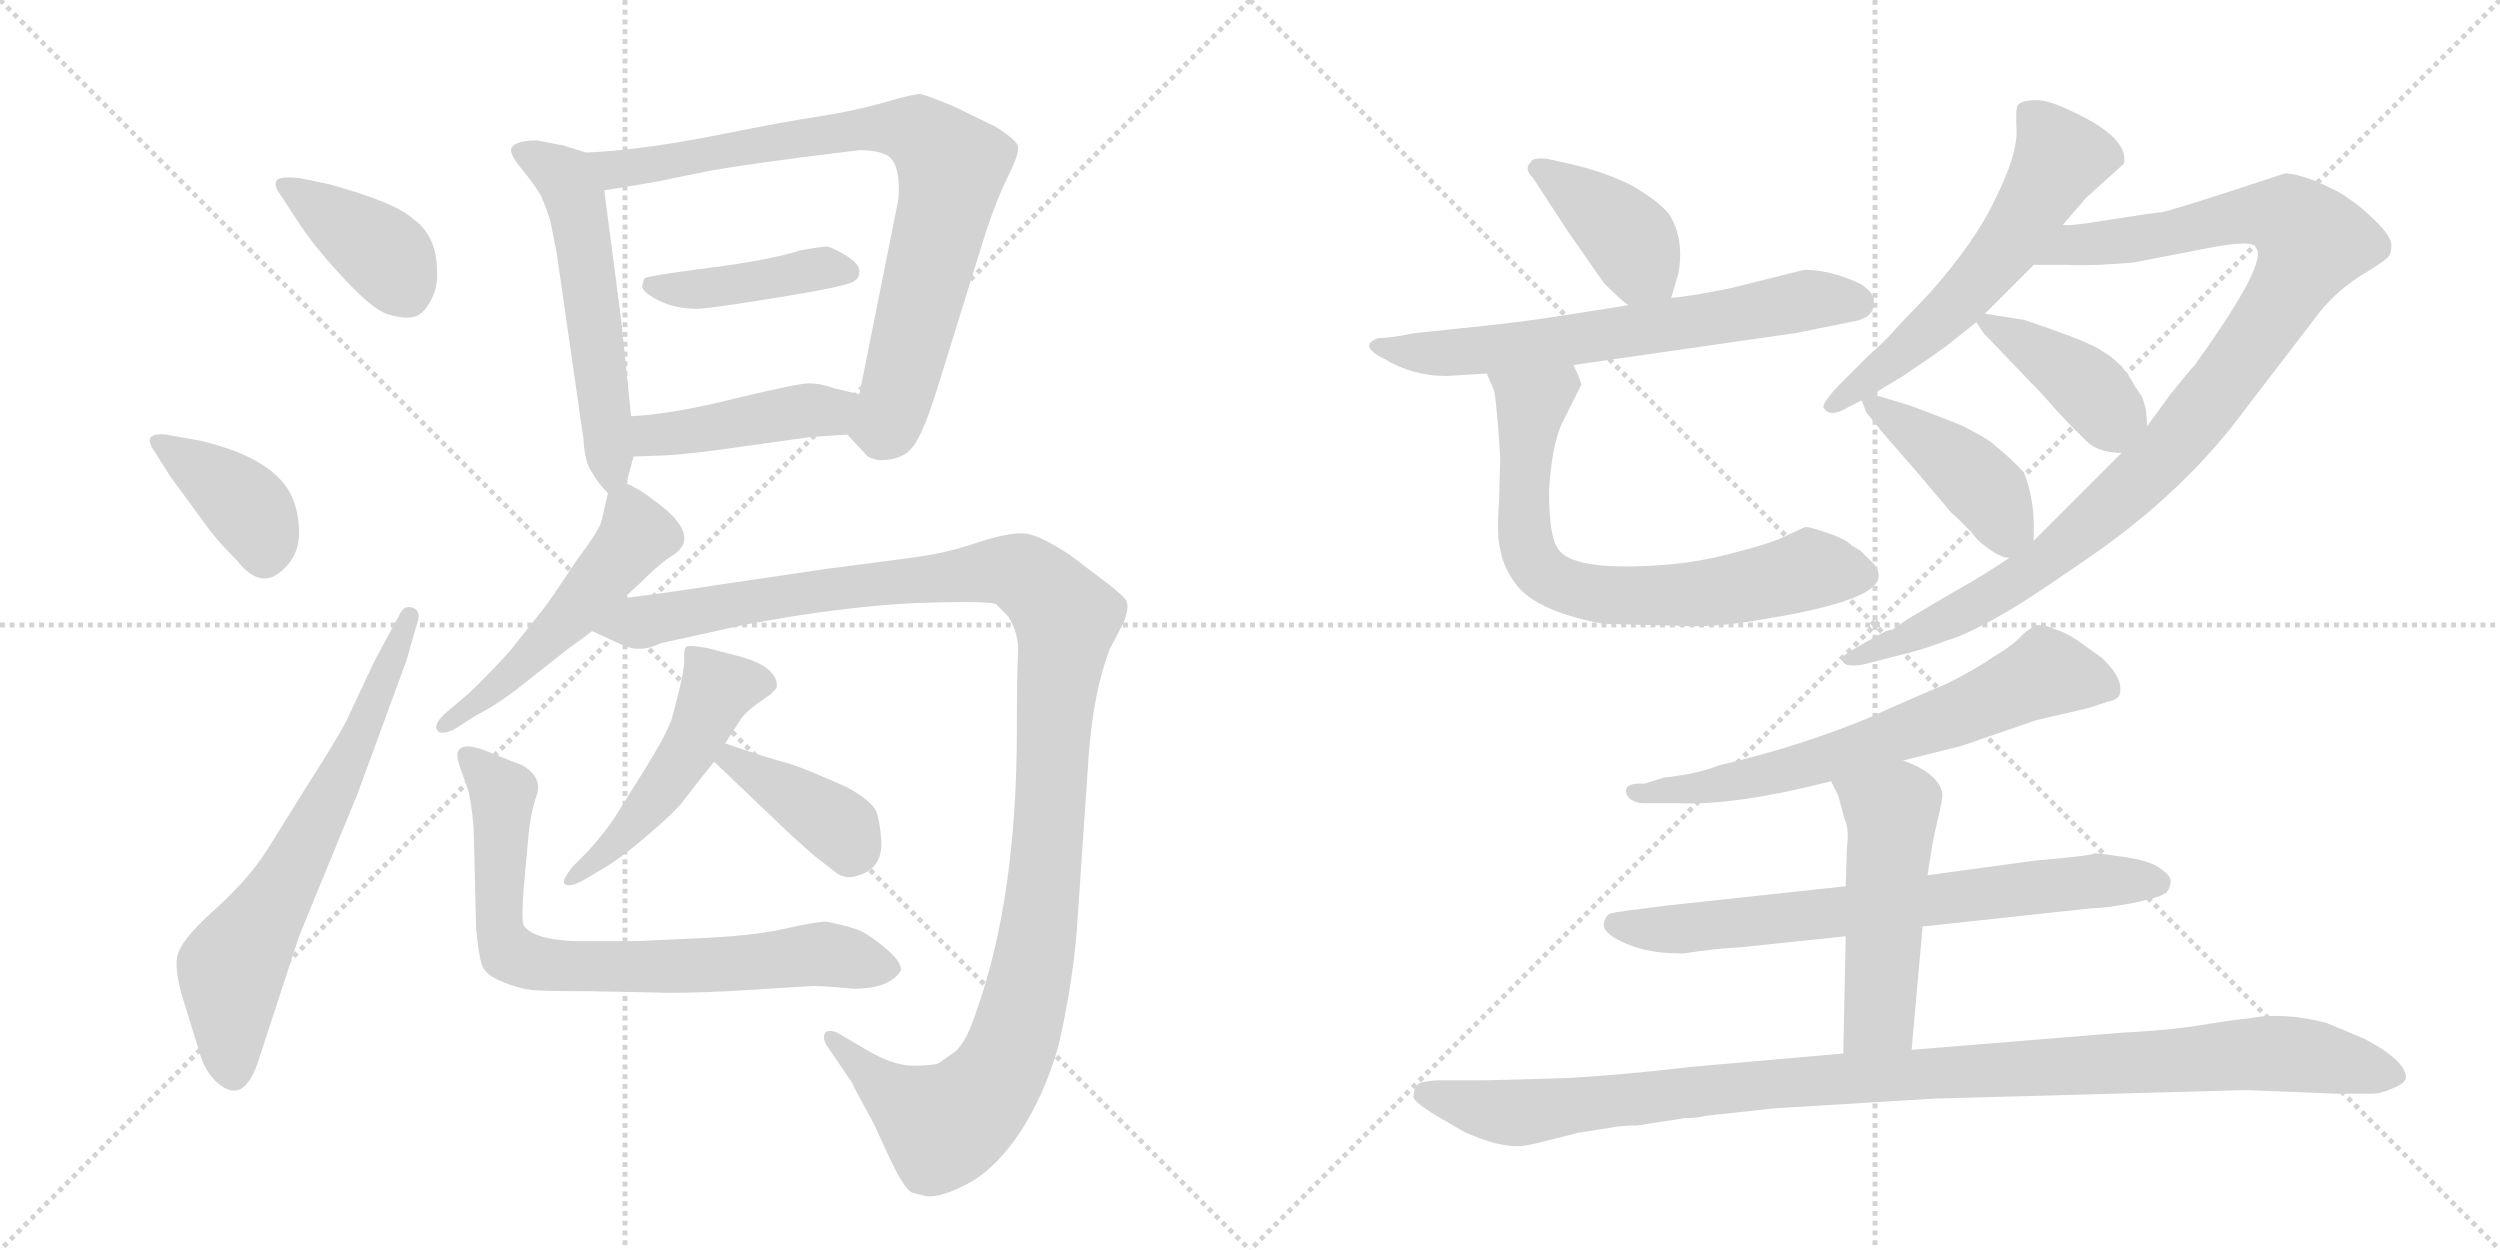 <svg version="1.1" viewBox="0 0 2048 1024" xmlns="http://www.w3.org/2000/svg">
  <g stroke="lightgray" stroke-dasharray="1,1" stroke-width="1" transform="scale(4, 4)">
    <line x1="0" y1="0" x2="256" y2="256"></line>
    <line x1="256" y1="0" x2="0" y2="256"></line>
    <line x1="128" y1="0" x2="128" y2="256"></line>
    <line x1="0" y1="128" x2="256" y2="128"></line>
    <line x1="256" y1="0" x2="512" y2="256"></line>
    <line x1="512" y1="0" x2="256" y2="256"></line>
    <line x1="384" y1="0" x2="384" y2="256"></line>
    <line x1="256" y1="128" x2="512" y2="128"></line>
  </g>
<g transform="scale(1, -1) translate(0, -850)">
   <style type="text/css">
    @keyframes keyframes0 {
      from {
       stroke: black;
       stroke-dashoffset: 391;
       stroke-width: 128;
       }
       56% {
       animation-timing-function: step-end;
       stroke: black;
       stroke-dashoffset: 0;
       stroke-width: 128;
       }
       to {
       stroke: black;
       stroke-width: 1024;
       }
       }
       #make-me-a-hanzi-animation-0 {
         animation: keyframes0 0.568s both;
         animation-delay: 0s;
         animation-timing-function: linear;
       }
    @keyframes keyframes1 {
      from {
       stroke: black;
       stroke-dashoffset: 389;
       stroke-width: 128;
       }
       56% {
       animation-timing-function: step-end;
       stroke: black;
       stroke-dashoffset: 0;
       stroke-width: 128;
       }
       to {
       stroke: black;
       stroke-width: 1024;
       }
       }
       #make-me-a-hanzi-animation-1 {
         animation: keyframes1 0.567s both;
         animation-delay: 0.568s;
         animation-timing-function: linear;
       }
    @keyframes keyframes2 {
      from {
       stroke: black;
       stroke-dashoffset: 662;
       stroke-width: 128;
       }
       68% {
       animation-timing-function: step-end;
       stroke: black;
       stroke-dashoffset: 0;
       stroke-width: 128;
       }
       to {
       stroke: black;
       stroke-width: 1024;
       }
       }
       #make-me-a-hanzi-animation-2 {
         animation: keyframes2 0.789s both;
         animation-delay: 1.135s;
         animation-timing-function: linear;
       }
    @keyframes keyframes3 {
      from {
       stroke: black;
       stroke-dashoffset: 554;
       stroke-width: 128;
       }
       64% {
       animation-timing-function: step-end;
       stroke: black;
       stroke-dashoffset: 0;
       stroke-width: 128;
       }
       to {
       stroke: black;
       stroke-width: 1024;
       }
       }
       #make-me-a-hanzi-animation-3 {
         animation: keyframes3 0.701s both;
         animation-delay: 1.924s;
         animation-timing-function: linear;
       }
    @keyframes keyframes4 {
      from {
       stroke: black;
       stroke-dashoffset: 807;
       stroke-width: 128;
       }
       72% {
       animation-timing-function: step-end;
       stroke: black;
       stroke-dashoffset: 0;
       stroke-width: 128;
       }
       to {
       stroke: black;
       stroke-width: 1024;
       }
       }
       #make-me-a-hanzi-animation-4 {
         animation: keyframes4 0.907s both;
         animation-delay: 2.624s;
         animation-timing-function: linear;
       }
    @keyframes keyframes5 {
      from {
       stroke: black;
       stroke-dashoffset: 421;
       stroke-width: 128;
       }
       58% {
       animation-timing-function: step-end;
       stroke: black;
       stroke-dashoffset: 0;
       stroke-width: 128;
       }
       to {
       stroke: black;
       stroke-width: 1024;
       }
       }
       #make-me-a-hanzi-animation-5 {
         animation: keyframes5 0.593s both;
         animation-delay: 3.531s;
         animation-timing-function: linear;
       }
    @keyframes keyframes6 {
      from {
       stroke: black;
       stroke-dashoffset: 436;
       stroke-width: 128;
       }
       59% {
       animation-timing-function: step-end;
       stroke: black;
       stroke-dashoffset: 0;
       stroke-width: 128;
       }
       to {
       stroke: black;
       stroke-width: 1024;
       }
       }
       #make-me-a-hanzi-animation-6 {
         animation: keyframes6 0.605s both;
         animation-delay: 4.124s;
         animation-timing-function: linear;
       }
    @keyframes keyframes7 {
      from {
       stroke: black;
       stroke-dashoffset: 509;
       stroke-width: 128;
       }
       62% {
       animation-timing-function: step-end;
       stroke: black;
       stroke-dashoffset: 0;
       stroke-width: 128;
       }
       to {
       stroke: black;
       stroke-width: 1024;
       }
       }
       #make-me-a-hanzi-animation-7 {
         animation: keyframes7 0.664s both;
         animation-delay: 4.729s;
         animation-timing-function: linear;
       }
    @keyframes keyframes8 {
      from {
       stroke: black;
       stroke-dashoffset: 1215;
       stroke-width: 128;
       }
       80% {
       animation-timing-function: step-end;
       stroke: black;
       stroke-dashoffset: 0;
       stroke-width: 128;
       }
       to {
       stroke: black;
       stroke-width: 1024;
       }
       }
       #make-me-a-hanzi-animation-8 {
         animation: keyframes8 1.239s both;
         animation-delay: 5.393s;
         animation-timing-function: linear;
       }
    @keyframes keyframes9 {
      from {
       stroke: black;
       stroke-dashoffset: 493;
       stroke-width: 128;
       }
       62% {
       animation-timing-function: step-end;
       stroke: black;
       stroke-dashoffset: 0;
       stroke-width: 128;
       }
       to {
       stroke: black;
       stroke-width: 1024;
       }
       }
       #make-me-a-hanzi-animation-9 {
         animation: keyframes9 0.651s both;
         animation-delay: 6.632s;
         animation-timing-function: linear;
       }
    @keyframes keyframes10 {
      from {
       stroke: black;
       stroke-dashoffset: 384;
       stroke-width: 128;
       }
       56% {
       animation-timing-function: step-end;
       stroke: black;
       stroke-dashoffset: 0;
       stroke-width: 128;
       }
       to {
       stroke: black;
       stroke-width: 1024;
       }
       }
       #make-me-a-hanzi-animation-10 {
         animation: keyframes10 0.562s both;
         animation-delay: 7.283s;
         animation-timing-function: linear;
       }
    @keyframes keyframes11 {
      from {
       stroke: black;
       stroke-dashoffset: 744;
       stroke-width: 128;
       }
       71% {
       animation-timing-function: step-end;
       stroke: black;
       stroke-dashoffset: 0;
       stroke-width: 128;
       }
       to {
       stroke: black;
       stroke-width: 1024;
       }
       }
       #make-me-a-hanzi-animation-11 {
         animation: keyframes11 0.855s both;
         animation-delay: 7.845s;
         animation-timing-function: linear;
       }
    @keyframes keyframes12 {
      from {
       stroke: black;
       stroke-dashoffset: 397;
       stroke-width: 128;
       }
       56% {
       animation-timing-function: step-end;
       stroke: black;
       stroke-dashoffset: 0;
       stroke-width: 128;
       }
       to {
       stroke: black;
       stroke-width: 1024;
       }
       }
       #make-me-a-hanzi-animation-12 {
         animation: keyframes12 0.573s both;
         animation-delay: 8.701s;
         animation-timing-function: linear;
       }
    @keyframes keyframes13 {
      from {
       stroke: black;
       stroke-dashoffset: 649;
       stroke-width: 128;
       }
       68% {
       animation-timing-function: step-end;
       stroke: black;
       stroke-dashoffset: 0;
       stroke-width: 128;
       }
       to {
       stroke: black;
       stroke-width: 1024;
       }
       }
       #make-me-a-hanzi-animation-13 {
         animation: keyframes13 0.778s both;
         animation-delay: 9.274s;
         animation-timing-function: linear;
       }
    @keyframes keyframes14 {
      from {
       stroke: black;
       stroke-dashoffset: 703;
       stroke-width: 128;
       }
       70% {
       animation-timing-function: step-end;
       stroke: black;
       stroke-dashoffset: 0;
       stroke-width: 128;
       }
       to {
       stroke: black;
       stroke-width: 1024;
       }
       }
       #make-me-a-hanzi-animation-14 {
         animation: keyframes14 0.822s both;
         animation-delay: 10.052s;
         animation-timing-function: linear;
       }
    @keyframes keyframes15 {
      from {
       stroke: black;
       stroke-dashoffset: 583;
       stroke-width: 128;
       }
       65% {
       animation-timing-function: step-end;
       stroke: black;
       stroke-dashoffset: 0;
       stroke-width: 128;
       }
       to {
       stroke: black;
       stroke-width: 1024;
       }
       }
       #make-me-a-hanzi-animation-15 {
         animation: keyframes15 0.724s both;
         animation-delay: 10.874s;
         animation-timing-function: linear;
       }
    @keyframes keyframes16 {
      from {
       stroke: black;
       stroke-dashoffset: 1017;
       stroke-width: 128;
       }
       77% {
       animation-timing-function: step-end;
       stroke: black;
       stroke-dashoffset: 0;
       stroke-width: 128;
       }
       to {
       stroke: black;
       stroke-width: 1024;
       }
       }
       #make-me-a-hanzi-animation-16 {
         animation: keyframes16 1.078s both;
         animation-delay: 11.598s;
         animation-timing-function: linear;
       }
    @keyframes keyframes17 {
      from {
       stroke: black;
       stroke-dashoffset: 400;
       stroke-width: 128;
       }
       57% {
       animation-timing-function: step-end;
       stroke: black;
       stroke-dashoffset: 0;
       stroke-width: 128;
       }
       to {
       stroke: black;
       stroke-width: 1024;
       }
       }
       #make-me-a-hanzi-animation-17 {
         animation: keyframes17 0.576s both;
         animation-delay: 12.676s;
         animation-timing-function: linear;
       }
    @keyframes keyframes18 {
      from {
       stroke: black;
       stroke-dashoffset: 423;
       stroke-width: 128;
       }
       58% {
       animation-timing-function: step-end;
       stroke: black;
       stroke-dashoffset: 0;
       stroke-width: 128;
       }
       to {
       stroke: black;
       stroke-width: 1024;
       }
       }
       #make-me-a-hanzi-animation-18 {
         animation: keyframes18 0.594s both;
         animation-delay: 13.252s;
         animation-timing-function: linear;
       }
    @keyframes keyframes19 {
      from {
       stroke: black;
       stroke-dashoffset: 664;
       stroke-width: 128;
       }
       68% {
       animation-timing-function: step-end;
       stroke: black;
       stroke-dashoffset: 0;
       stroke-width: 128;
       }
       to {
       stroke: black;
       stroke-width: 1024;
       }
       }
       #make-me-a-hanzi-animation-19 {
         animation: keyframes19 0.79s both;
         animation-delay: 13.846s;
         animation-timing-function: linear;
       }
    @keyframes keyframes20 {
      from {
       stroke: black;
       stroke-dashoffset: 700;
       stroke-width: 128;
       }
       69% {
       animation-timing-function: step-end;
       stroke: black;
       stroke-dashoffset: 0;
       stroke-width: 128;
       }
       to {
       stroke: black;
       stroke-width: 1024;
       }
       }
       #make-me-a-hanzi-animation-20 {
         animation: keyframes20 0.82s both;
         animation-delay: 14.636s;
         animation-timing-function: linear;
       }
    @keyframes keyframes21 {
      from {
       stroke: black;
       stroke-dashoffset: 502;
       stroke-width: 128;
       }
       62% {
       animation-timing-function: step-end;
       stroke: black;
       stroke-dashoffset: 0;
       stroke-width: 128;
       }
       to {
       stroke: black;
       stroke-width: 1024;
       }
       }
       #make-me-a-hanzi-animation-21 {
         animation: keyframes21 0.659s both;
         animation-delay: 15.456s;
         animation-timing-function: linear;
       }
    @keyframes keyframes22 {
      from {
       stroke: black;
       stroke-dashoffset: 1054;
       stroke-width: 128;
       }
       77% {
       animation-timing-function: step-end;
       stroke: black;
       stroke-dashoffset: 0;
       stroke-width: 128;
       }
       to {
       stroke: black;
       stroke-width: 1024;
       }
       }
       #make-me-a-hanzi-animation-22 {
         animation: keyframes22 1.108s both;
         animation-delay: 16.114s;
         animation-timing-function: linear;
       }
</style>
<path d="M 246 704 Q 229 706 226.5 702 Q 224 698 230 690 L 247 664 Q 260 645 282.5 621 Q 305 597 316.5 593 Q 328 589 337 590 Q 346 591 352.5 603 Q 359 615 358 628 Q 358 657 338 671 Q 324 684 270 699 L 246 704 Z" fill="lightgray"></path> 
<path d="M 140 459 L 173 414 Q 181 404 194 391 Q 212 368 228.5 380.5 Q 245 393 245 413.5 Q 245 434 236 449 Q 219 476 164 489 L 136 494 Q 116 496 126 481 L 140 459 Z" fill="lightgray"></path> 
<path d="M 307 309 L 284 260 Q 277 246 252 207 L 219 154 Q 203 129 175 104 Q 147 79 145 65.5 Q 143 52 152 25 L 164 -14 Q 168 -27 176 -35 Q 200 -59 213 -15 L 245 83 L 293 200 L 333 309 L 341 337 Q 346 349 338.5 352 Q 331 355 327 346 L 307 309 Z" fill="lightgray"></path> 
<path d="M 480 725 L 461 731 Q 455 732 440 735 Q 423 735 419 729 Q 417 724 427 712 Q 437 700 443 690 Q 449 676 451 668 L 456 643 L 478 490 Q 479 471 485 463 Q 490 454 498 446 C 508 435 508 435 513 454 L 519 476 L 517 509 L 509 587 L 495 694 C 491 721 491 721 480 725 Z" fill="lightgray"></path> 
<path d="M 694 494 L 710 477 Q 711 475 720 473 Q 739 473 747 483 Q 755 492 766 526 L 808 661 Q 817 688 826 706 Q 835 724 834 730 Q 833 735 816 746 L 781 763 Q 759 772 754 773 Q 748 773 724 766 Q 699 759 673 755 Q 646 751 586 739 Q 525 727 480 725 C 450 723 465 689 495 694 L 537 701 L 581 710 Q 603 714 656 721 L 704 727 Q 720 727 728 722 Q 738 714 736 687 L 704 527 C 698 498 691 497 694 494 Z" fill="lightgray"></path> 
<path d="M 700 620 Q 704 622 704 628 Q 704 634 692.5 641 Q 681 648 677 648 Q 673 648 656 645 Q 631 637 580.5 630.5 Q 530 624 528 622 Q 527 620 526 615 Q 527 611 535.5 606 Q 544 601 553 599 Q 562 597 571 597 Q 580 597 638.5 606.5 Q 697 616 700 620 Z" fill="lightgray"></path> 
<path d="M 519 476 L 546 477 Q 566 478 614 485 L 664 492 Q 665 492 694 494 C 724 496 733 520 704 527 L 683 532 Q 672 536 663 536 Q 654 536 604 524 Q 553 511 517 509 C 487 507 489 475 519 476 Z" fill="lightgray"></path> 
<path d="M 498 446 L 493 424 Q 492 417 471 389 Q 452 360 445 351 L 418 317 Q 398 295 384 282 L 364 265 Q 355 256 358 252 Q 361 247 373 253 L 390 264 Q 408 273 428 289 L 466 319 Q 480 329 485 333 L 511 360 L 524 372 Q 541 389 551 395 Q 576 411 536 440 Q 523 450 513 454 C 501 460 501 460 498 446 Z" fill="lightgray"></path> 
<path d="M 485 333 L 507 323 Q 523 314 541 323 L 609 338 Q 688 353 750 356 Q 811 358 816 355 Q 820 351 826 345 Q 835 330 834 315 Q 833 299 833 252 Q 833 115 800 22 Q 792 -3 783 -11 Q 773 -18 769 -21 Q 764 -23 748 -23 Q 731 -23 708 -9 L 686 4 Q 679 7 676 4 Q 673 -1 679 -9 L 698 -37 Q 698 -38 716 -71 L 728 -97 Q 740 -123 747 -127 L 759 -130 Q 772 -131 794 -119 Q 816 -107 836 -77 Q 856 -46 867 -7 Q 878 40 882 86 L 892 233 Q 896 284 909 318 L 920 339 Q 926 353 922 359 Q 917 365 902 376 L 877 395 Q 853 411 840 413 Q 827 414 802 406 Q 777 397 746 393 Q 715 389 677 384 L 589 371 Q 544 364 511 360 C 481 356 458 345 485 333 Z" fill="lightgray"></path> 
<path d="M 594 241 L 607 261 Q 611 267 621 274 L 631 281 L 636 286 Q 638 293 630.5 300.5 Q 623 308 603 313 L 580 319 Q 564 322 562 320 Q 560 318 560.5 309 Q 561 300 550 260 Q 544 245 529 221 L 504 181 Q 497 170 482 153 L 470 141 Q 459 128 463 125.5 Q 467 123 478 129 L 495 139 Q 510 148 532 167 Q 554 186 559.5 193.5 Q 565 201 585 226 L 594 241 Z" fill="lightgray"></path> 
<path d="M 585 226 L 649 165 Q 650 164 667 149 L 685 135 Q 692 130 700 132 Q 723 137 722 161 Q 721 176 718 185 Q 714 194 694 205 Q 663 219 648 224 Q 632 228 594 241 C 566 251 563 247 585 226 Z" fill="lightgray"></path> 
<path d="M 521 79 L 486 79 Q 438 78 429 92 Q 427 97 429 122 L 432 155 Q 434 183 439.5 198 Q 445 213 428 223 L 405 232 Q 379 244 375 234 Q 374 231 376 224 L 383 204 Q 386 195 388 172 L 390 90 Q 392 67 395 59 Q 398 51 412 45.5 Q 426 40 435.5 39 Q 445 38 483 38 L 535 37 Q 555 36 596 38 L 662 42 Q 669 43 699 40 Q 729 40 738 55 Q 739 62 724.5 74 Q 710 86 701 89 Q 692 92 677 95 Q 668 95 642 89 Q 616 83 564 81 L 521 79 Z" fill="lightgray"></path> 
<path d="M 1369 606 L 1375 626 Q 1380 655 1367 675 Q 1358 686 1335 699 Q 1312 710 1285 716 L 1267 720 Q 1255 721 1254 717 Q 1248 712 1256 704 L 1284 661 L 1314 618 Q 1329 603 1334 600 C 1358 582 1361 580 1369 606 Z" fill="lightgray"></path> 
<path d="M 1185 542 L 1218 544 L 1289 551 L 1470 577 L 1515 586 Q 1527 588 1531 592 Q 1536 597 1535 603 Q 1536 609 1525 617 Q 1500 629 1478 629 L 1418 614 Q 1384 607 1369 606 L 1334 600 L 1277 591 Q 1238 585 1196 581 L 1158 577 Q 1139 573 1129 573 Q 1112 567 1134 556 Q 1157 542 1185 542 Z" fill="lightgray"></path> 
<path d="M 1218 544 L 1224 530 Q 1225 525 1227 504 L 1229 475 L 1228 439 Q 1226 410 1229 400 Q 1231 387 1240 374 Q 1255 350 1313 339 L 1388 337 Q 1413 337 1446 343 Q 1539 358 1539 378 Q 1539 385 1533 390 L 1524 399 L 1517 403 Q 1512 409 1492 415 Q 1481 419 1478 418 L 1463 411 Q 1452 405 1416 396 Q 1389 389 1360 387 Q 1287 382 1276 401 Q 1269 411 1269 448 Q 1271 483 1279 502 L 1295 534 Q 1297 534 1289 551 C 1277 579 1206 572 1218 544 Z" fill="lightgray"></path> 
<path d="M 1690 666 L 1709 688 L 1740 716 Q 1744 737 1699 758 Q 1679 768 1668 768 Q 1657 768 1653 764 Q 1651 761 1652 742 Q 1652 722 1635 688 Q 1619 653 1580 609 L 1556 584 Q 1546 572 1531 559 L 1506 534 Q 1492 519 1494 516 Q 1499 507 1515 517 L 1525 522 L 1534 527 L 1559 542 Q 1580 556 1595 567 L 1619 586 L 1626 593 L 1666 633 L 1690 666 Z" fill="lightgray"></path> 
<path d="M 1646 393 L 1637 387 Q 1615 373 1602 366 L 1563 343 L 1550 334 Q 1547 334 1543 332 Q 1508 313 1509 311 Q 1509 302 1528 306 L 1555 313 Q 1573 317 1594 325 Q 1612 330 1646 350 Q 1660 358 1708 391 Q 1780 440 1828 500 L 1897 590 Q 1911 609 1932 623 Q 1952 635 1956 639 Q 1959 642 1959 649 Q 1959 656 1947 668 Q 1934 681 1923 688 Q 1917 693 1896 702 Q 1880 708 1872 708 Q 1775 676 1770 676 Q 1766 676 1728 670 Q 1692 664 1690 666 C 1660 664 1636 633 1666 633 L 1693 633 Q 1716 632 1748 635 L 1810 647 Q 1847 654 1848 647 Q 1859 636 1798 551 Q 1794 547 1778 527 L 1759 501 L 1738 479 L 1666 407 L 1646 393 Z" fill="lightgray"></path> 
<path d="M 1619 586 L 1625 577 L 1673 527 Q 1693 504 1707 491 Q 1717 479 1738 479 C 1761 478 1761 478 1759 501 L 1758 514 Q 1756 523 1754 526 L 1748 535 Q 1745 541 1743 543 L 1738 550 L 1729 558 L 1718 565 Q 1703 573 1658 588 L 1626 593 C 1613 595 1613 595 1619 586 Z" fill="lightgray"></path> 
<path d="M 1529 512 L 1538 501 Q 1539 499 1568 466 L 1596 433 Q 1597 431 1602 427 L 1615 414 Q 1621 405 1636 396 Q 1642 393 1646 393 C 1666 389 1666 389 1666 407 L 1666 413 Q 1667 440 1658 463 Q 1649 473 1632 487 Q 1629 490 1610 500 Q 1607 502 1564 518 L 1534 527 C 1521 531 1521 531 1525 522 L 1529 512 Z" fill="lightgray"></path> 
<path d="M 1559 227 L 1607 239 L 1668 260 L 1711 270 L 1726 275 Q 1733 276 1736 280 Q 1741 293 1722 311 L 1701 326 Q 1690 333 1682 335 Q 1677 338 1668 338 Q 1659 333 1654 327 Q 1644 318 1633 312 Q 1619 302 1595 290 Q 1564 277 1531 262 Q 1473 238 1408 223 Q 1391 216 1363 213 L 1347 208 Q 1332 209 1332 202 Q 1332 198 1336 195 Q 1341 192 1346 192 L 1375 192 Q 1422 190 1500 210 L 1559 227 Z" fill="lightgray"></path> 
<path d="M 1512 124 L 1364 108 Q 1323 103 1321 102 Q 1316 102 1314 94 Q 1312 89 1322 82 Q 1344 69 1375 69 L 1380 69 Q 1405 73 1426 74 L 1512 83 L 1575 91 L 1714 106 Q 1724 106 1746 110 Q 1770 115 1773 118 Q 1776 118 1778 126 Q 1780 132 1769 139 Q 1761 145 1740 148 Q 1720 151 1716 151 Q 1714 149 1667 145 L 1579 133 L 1512 124 Z" fill="lightgray"></path> 
<path d="M 1500 210 L 1506 198 L 1511 179 Q 1515 171 1513 156 L 1512 124 L 1512 83 L 1510 -13 C 1509 -43 1563 -40 1566 -10 L 1575 91 L 1579 133 L 1582 152 Q 1583 160 1587 177 Q 1592 197 1591 201 Q 1587 217 1559 227 C 1531 238 1487 237 1500 210 Z" fill="lightgray"></path> 
<path d="M 1510 -13 L 1385 -24 Q 1335 -30 1287 -33 Q 1227 -35 1209 -35 L 1179 -35 Q 1172 -35 1163 -37 Q 1158 -41 1158 -48 Q 1156 -51 1175 -63 L 1199 -77 Q 1225 -89 1243 -89 Q 1250 -89 1265 -85 L 1293 -78 L 1324 -73 Q 1332 -72 1341 -72 L 1380 -66 Q 1390 -66 1398 -64 L 1453 -58 L 1584 -50 L 1840 -43 L 1915 -46 L 1943 -46 Q 1950 -46 1959 -42 Q 1970 -38 1971 -33 Q 1971 -19 1937 -1 L 1906 12 Q 1871 21 1844 16 Q 1825 14 1802 10 Q 1777 6 1738 4 L 1566 -10 L 1510 -13 Z" fill="lightgray"></path> 
      <clipPath id="make-me-a-hanzi-clip-0">
      <path d="M 246 704 Q 229 706 226.5 702 Q 224 698 230 690 L 247 664 Q 260 645 282.5 621 Q 305 597 316.5 593 Q 328 589 337 590 Q 346 591 352.5 603 Q 359 615 358 628 Q 358 657 338 671 Q 324 684 270 699 L 246 704 Z" fill="lightgray"></path>
      </clipPath>
      <path clip-path="url(#make-me-a-hanzi-clip-0)" d="M 232 697 L 309 647 L 333 611 " fill="none" id="make-me-a-hanzi-animation-0" stroke-dasharray="263 526" stroke-linecap="round"></path>

      <clipPath id="make-me-a-hanzi-clip-1">
      <path d="M 140 459 L 173 414 Q 181 404 194 391 Q 212 368 228.5 380.5 Q 245 393 245 413.5 Q 245 434 236 449 Q 219 476 164 489 L 136 494 Q 116 496 126 481 L 140 459 Z" fill="lightgray"></path>
      </clipPath>
      <path clip-path="url(#make-me-a-hanzi-clip-1)" d="M 131 488 L 197 440 L 213 418 L 217 394 " fill="none" id="make-me-a-hanzi-animation-1" stroke-dasharray="261 522" stroke-linecap="round"></path>

      <clipPath id="make-me-a-hanzi-clip-2">
      <path d="M 307 309 L 284 260 Q 277 246 252 207 L 219 154 Q 203 129 175 104 Q 147 79 145 65.5 Q 143 52 152 25 L 164 -14 Q 168 -27 176 -35 Q 200 -59 213 -15 L 245 83 L 293 200 L 333 309 L 341 337 Q 346 349 338.5 352 Q 331 355 327 346 L 307 309 Z" fill="lightgray"></path>
      </clipPath>
      <path clip-path="url(#make-me-a-hanzi-clip-2)" d="M 190 -27 L 189 56 L 279 213 L 335 344 " fill="none" id="make-me-a-hanzi-animation-2" stroke-dasharray="534 1068" stroke-linecap="round"></path>

      <clipPath id="make-me-a-hanzi-clip-3">
      <path d="M 480 725 L 461 731 Q 455 732 440 735 Q 423 735 419 729 Q 417 724 427 712 Q 437 700 443 690 Q 449 676 451 668 L 456 643 L 478 490 Q 479 471 485 463 Q 490 454 498 446 C 508 435 508 435 513 454 L 519 476 L 517 509 L 509 587 L 495 694 C 491 721 491 721 480 725 Z" fill="lightgray"></path>
      </clipPath>
      <path clip-path="url(#make-me-a-hanzi-clip-3)" d="M 426 727 L 463 705 L 471 689 L 496 515 L 499 454 " fill="none" id="make-me-a-hanzi-animation-3" stroke-dasharray="426 852" stroke-linecap="round"></path>

      <clipPath id="make-me-a-hanzi-clip-4">
      <path d="M 694 494 L 710 477 Q 711 475 720 473 Q 739 473 747 483 Q 755 492 766 526 L 808 661 Q 817 688 826 706 Q 835 724 834 730 Q 833 735 816 746 L 781 763 Q 759 772 754 773 Q 748 773 724 766 Q 699 759 673 755 Q 646 751 586 739 Q 525 727 480 725 C 450 723 465 689 495 694 L 537 701 L 581 710 Q 603 714 656 721 L 704 727 Q 720 727 728 722 Q 738 714 736 687 L 704 527 C 698 498 691 497 694 494 Z" fill="lightgray"></path>
      </clipPath>
      <path clip-path="url(#make-me-a-hanzi-clip-4)" d="M 487 722 L 504 711 L 722 746 L 751 742 L 770 726 L 780 714 L 777 694 L 735 526 L 725 501 L 705 497 " fill="none" id="make-me-a-hanzi-animation-4" stroke-dasharray="679 1358" stroke-linecap="round"></path>

      <clipPath id="make-me-a-hanzi-clip-5">
      <path d="M 700 620 Q 704 622 704 628 Q 704 634 692.5 641 Q 681 648 677 648 Q 673 648 656 645 Q 631 637 580.5 630.5 Q 530 624 528 622 Q 527 620 526 615 Q 527 611 535.5 606 Q 544 601 553 599 Q 562 597 571 597 Q 580 597 638.5 606.5 Q 697 616 700 620 Z" fill="lightgray"></path>
      </clipPath>
      <path clip-path="url(#make-me-a-hanzi-clip-5)" d="M 532 617 L 560 612 L 666 629 L 695 628 " fill="none" id="make-me-a-hanzi-animation-5" stroke-dasharray="293 586" stroke-linecap="round"></path>

      <clipPath id="make-me-a-hanzi-clip-6">
      <path d="M 519 476 L 546 477 Q 566 478 614 485 L 664 492 Q 665 492 694 494 C 724 496 733 520 704 527 L 683 532 Q 672 536 663 536 Q 654 536 604 524 Q 553 511 517 509 C 487 507 489 475 519 476 Z" fill="lightgray"></path>
      </clipPath>
      <path clip-path="url(#make-me-a-hanzi-clip-6)" d="M 526 482 L 538 494 L 654 513 L 678 512 L 697 523 " fill="none" id="make-me-a-hanzi-animation-6" stroke-dasharray="308 616" stroke-linecap="round"></path>

      <clipPath id="make-me-a-hanzi-clip-7">
      <path d="M 498 446 L 493 424 Q 492 417 471 389 Q 452 360 445 351 L 418 317 Q 398 295 384 282 L 364 265 Q 355 256 358 252 Q 361 247 373 253 L 390 264 Q 408 273 428 289 L 466 319 Q 480 329 485 333 L 511 360 L 524 372 Q 541 389 551 395 Q 576 411 536 440 Q 523 450 513 454 C 501 460 501 460 498 446 Z" fill="lightgray"></path>
      </clipPath>
      <path clip-path="url(#make-me-a-hanzi-clip-7)" d="M 514 443 L 520 409 L 442 320 L 365 256 " fill="none" id="make-me-a-hanzi-animation-7" stroke-dasharray="381 762" stroke-linecap="round"></path>

      <clipPath id="make-me-a-hanzi-clip-8">
      <path d="M 485 333 L 507 323 Q 523 314 541 323 L 609 338 Q 688 353 750 356 Q 811 358 816 355 Q 820 351 826 345 Q 835 330 834 315 Q 833 299 833 252 Q 833 115 800 22 Q 792 -3 783 -11 Q 773 -18 769 -21 Q 764 -23 748 -23 Q 731 -23 708 -9 L 686 4 Q 679 7 676 4 Q 673 -1 679 -9 L 698 -37 Q 698 -38 716 -71 L 728 -97 Q 740 -123 747 -127 L 759 -130 Q 772 -131 794 -119 Q 816 -107 836 -77 Q 856 -46 867 -7 Q 878 40 882 86 L 892 233 Q 896 284 909 318 L 920 339 Q 926 353 922 359 Q 917 365 902 376 L 877 395 Q 853 411 840 413 Q 827 414 802 406 Q 777 397 746 393 Q 715 389 677 384 L 589 371 Q 544 364 511 360 C 481 356 458 345 485 333 Z" fill="lightgray"></path>
      </clipPath>
      <path clip-path="url(#make-me-a-hanzi-clip-8)" d="M 492 335 L 672 367 L 817 383 L 837 380 L 852 370 L 874 343 L 848 67 L 819 -28 L 795 -58 L 773 -72 L 734 -49 L 681 -2 " fill="none" id="make-me-a-hanzi-animation-8" stroke-dasharray="1087 2174" stroke-linecap="round"></path>

      <clipPath id="make-me-a-hanzi-clip-9">
      <path d="M 594 241 L 607 261 Q 611 267 621 274 L 631 281 L 636 286 Q 638 293 630.5 300.5 Q 623 308 603 313 L 580 319 Q 564 322 562 320 Q 560 318 560.5 309 Q 561 300 550 260 Q 544 245 529 221 L 504 181 Q 497 170 482 153 L 470 141 Q 459 128 463 125.5 Q 467 123 478 129 L 495 139 Q 510 148 532 167 Q 554 186 559.5 193.5 Q 565 201 585 226 L 594 241 Z" fill="lightgray"></path>
      </clipPath>
      <path clip-path="url(#make-me-a-hanzi-clip-9)" d="M 626 291 L 587 284 L 572 249 L 537 196 L 470 128 " fill="none" id="make-me-a-hanzi-animation-9" stroke-dasharray="365 730" stroke-linecap="round"></path>

      <clipPath id="make-me-a-hanzi-clip-10">
      <path d="M 585 226 L 649 165 Q 650 164 667 149 L 685 135 Q 692 130 700 132 Q 723 137 722 161 Q 721 176 718 185 Q 714 194 694 205 Q 663 219 648 224 Q 632 228 594 241 C 566 251 563 247 585 226 Z" fill="lightgray"></path>
      </clipPath>
      <path clip-path="url(#make-me-a-hanzi-clip-10)" d="M 595 225 L 601 228 L 675 182 L 697 156 " fill="none" id="make-me-a-hanzi-animation-10" stroke-dasharray="256 512" stroke-linecap="round"></path>

      <clipPath id="make-me-a-hanzi-clip-11">
      <path d="M 521 79 L 486 79 Q 438 78 429 92 Q 427 97 429 122 L 432 155 Q 434 183 439.5 198 Q 445 213 428 223 L 405 232 Q 379 244 375 234 Q 374 231 376 224 L 383 204 Q 386 195 388 172 L 390 90 Q 392 67 395 59 Q 398 51 412 45.5 Q 426 40 435.5 39 Q 445 38 483 38 L 535 37 Q 555 36 596 38 L 662 42 Q 669 43 699 40 Q 729 40 738 55 Q 739 62 724.5 74 Q 710 86 701 89 Q 692 92 677 95 Q 668 95 642 89 Q 616 83 564 81 L 521 79 Z" fill="lightgray"></path>
      </clipPath>
      <path clip-path="url(#make-me-a-hanzi-clip-11)" d="M 383 230 L 412 200 L 409 95 L 418 69 L 442 60 L 504 58 L 678 68 L 728 56 " fill="none" id="make-me-a-hanzi-animation-11" stroke-dasharray="616 1232" stroke-linecap="round"></path>

      <clipPath id="make-me-a-hanzi-clip-12">
      <path d="M 1369 606 L 1375 626 Q 1380 655 1367 675 Q 1358 686 1335 699 Q 1312 710 1285 716 L 1267 720 Q 1255 721 1254 717 Q 1248 712 1256 704 L 1284 661 L 1314 618 Q 1329 603 1334 600 C 1358 582 1361 580 1369 606 Z" fill="lightgray"></path>
      </clipPath>
      <path clip-path="url(#make-me-a-hanzi-clip-12)" d="M 1262 712 L 1324 665 L 1362 614 " fill="none" id="make-me-a-hanzi-animation-12" stroke-dasharray="269 538" stroke-linecap="round"></path>

      <clipPath id="make-me-a-hanzi-clip-13">
      <path d="M 1185 542 L 1218 544 L 1289 551 L 1470 577 L 1515 586 Q 1527 588 1531 592 Q 1536 597 1535 603 Q 1536 609 1525 617 Q 1500 629 1478 629 L 1418 614 Q 1384 607 1369 606 L 1334 600 L 1277 591 Q 1238 585 1196 581 L 1158 577 Q 1139 573 1129 573 Q 1112 567 1134 556 Q 1157 542 1185 542 Z" fill="lightgray"></path>
      </clipPath>
      <path clip-path="url(#make-me-a-hanzi-clip-13)" d="M 1131 564 L 1237 565 L 1482 605 L 1521 602 " fill="none" id="make-me-a-hanzi-animation-13" stroke-dasharray="521 1042" stroke-linecap="round"></path>

      <clipPath id="make-me-a-hanzi-clip-14">
      <path d="M 1218 544 L 1224 530 Q 1225 525 1227 504 L 1229 475 L 1228 439 Q 1226 410 1229 400 Q 1231 387 1240 374 Q 1255 350 1313 339 L 1388 337 Q 1413 337 1446 343 Q 1539 358 1539 378 Q 1539 385 1533 390 L 1524 399 L 1517 403 Q 1512 409 1492 415 Q 1481 419 1478 418 L 1463 411 Q 1452 405 1416 396 Q 1389 389 1360 387 Q 1287 382 1276 401 Q 1269 411 1269 448 Q 1271 483 1279 502 L 1295 534 Q 1297 534 1289 551 C 1277 579 1206 572 1218 544 Z" fill="lightgray"></path>
      </clipPath>
      <path clip-path="url(#make-me-a-hanzi-clip-14)" d="M 1283 541 L 1255 519 L 1251 498 L 1250 408 L 1255 391 L 1271 375 L 1293 366 L 1336 362 L 1406 365 L 1482 384 L 1526 379 " fill="none" id="make-me-a-hanzi-animation-14" stroke-dasharray="575 1150" stroke-linecap="round"></path>

      <clipPath id="make-me-a-hanzi-clip-15">
      <path d="M 1690 666 L 1709 688 L 1740 716 Q 1744 737 1699 758 Q 1679 768 1668 768 Q 1657 768 1653 764 Q 1651 761 1652 742 Q 1652 722 1635 688 Q 1619 653 1580 609 L 1556 584 Q 1546 572 1531 559 L 1506 534 Q 1492 519 1494 516 Q 1499 507 1515 517 L 1525 522 L 1534 527 L 1559 542 Q 1580 556 1595 567 L 1619 586 L 1626 593 L 1666 633 L 1690 666 Z" fill="lightgray"></path>
      </clipPath>
      <path clip-path="url(#make-me-a-hanzi-clip-15)" d="M 1662 759 L 1688 721 L 1648 654 L 1589 587 L 1500 517 " fill="none" id="make-me-a-hanzi-animation-15" stroke-dasharray="455 910" stroke-linecap="round"></path>

      <clipPath id="make-me-a-hanzi-clip-16">
      <path d="M 1646 393 L 1637 387 Q 1615 373 1602 366 L 1563 343 L 1550 334 Q 1547 334 1543 332 Q 1508 313 1509 311 Q 1509 302 1528 306 L 1555 313 Q 1573 317 1594 325 Q 1612 330 1646 350 Q 1660 358 1708 391 Q 1780 440 1828 500 L 1897 590 Q 1911 609 1932 623 Q 1952 635 1956 639 Q 1959 642 1959 649 Q 1959 656 1947 668 Q 1934 681 1923 688 Q 1917 693 1896 702 Q 1880 708 1872 708 Q 1775 676 1770 676 Q 1766 676 1728 670 Q 1692 664 1690 666 C 1660 664 1636 633 1666 633 L 1693 633 Q 1716 632 1748 635 L 1810 647 Q 1847 654 1848 647 Q 1859 636 1798 551 Q 1794 547 1778 527 L 1759 501 L 1738 479 L 1666 407 L 1646 393 Z" fill="lightgray"></path>
      </clipPath>
      <path clip-path="url(#make-me-a-hanzi-clip-16)" d="M 1673 637 L 1703 650 L 1769 657 L 1842 675 L 1872 673 L 1894 652 L 1876 615 L 1820 533 L 1777 481 L 1703 412 L 1615 353 L 1559 325 L 1513 310 " fill="none" id="make-me-a-hanzi-animation-16" stroke-dasharray="889 1778" stroke-linecap="round"></path>

      <clipPath id="make-me-a-hanzi-clip-17">
      <path d="M 1619 586 L 1625 577 L 1673 527 Q 1693 504 1707 491 Q 1717 479 1738 479 C 1761 478 1761 478 1759 501 L 1758 514 Q 1756 523 1754 526 L 1748 535 Q 1745 541 1743 543 L 1738 550 L 1729 558 L 1718 565 Q 1703 573 1658 588 L 1626 593 C 1613 595 1613 595 1619 586 Z" fill="lightgray"></path>
      </clipPath>
      <path clip-path="url(#make-me-a-hanzi-clip-17)" d="M 1627 585 L 1707 536 L 1728 512 L 1733 494 " fill="none" id="make-me-a-hanzi-animation-17" stroke-dasharray="272 544" stroke-linecap="round"></path>

      <clipPath id="make-me-a-hanzi-clip-18">
      <path d="M 1529 512 L 1538 501 Q 1539 499 1568 466 L 1596 433 Q 1597 431 1602 427 L 1615 414 Q 1621 405 1636 396 Q 1642 393 1646 393 C 1666 389 1666 389 1666 407 L 1666 413 Q 1667 440 1658 463 Q 1649 473 1632 487 Q 1629 490 1610 500 Q 1607 502 1564 518 L 1534 527 C 1521 531 1521 531 1525 522 L 1529 512 Z" fill="lightgray"></path>
      </clipPath>
      <path clip-path="url(#make-me-a-hanzi-clip-18)" d="M 1532 519 L 1611 464 L 1656 410 " fill="none" id="make-me-a-hanzi-animation-18" stroke-dasharray="295 590" stroke-linecap="round"></path>

      <clipPath id="make-me-a-hanzi-clip-19">
      <path d="M 1559 227 L 1607 239 L 1668 260 L 1711 270 L 1726 275 Q 1733 276 1736 280 Q 1741 293 1722 311 L 1701 326 Q 1690 333 1682 335 Q 1677 338 1668 338 Q 1659 333 1654 327 Q 1644 318 1633 312 Q 1619 302 1595 290 Q 1564 277 1531 262 Q 1473 238 1408 223 Q 1391 216 1363 213 L 1347 208 Q 1332 209 1332 202 Q 1332 198 1336 195 Q 1341 192 1346 192 L 1375 192 Q 1422 190 1500 210 L 1559 227 Z" fill="lightgray"></path>
      </clipPath>
      <path clip-path="url(#make-me-a-hanzi-clip-19)" d="M 1727 285 L 1676 299 L 1605 265 L 1486 224 L 1381 203 L 1338 201 " fill="none" id="make-me-a-hanzi-animation-19" stroke-dasharray="536 1072" stroke-linecap="round"></path>

      <clipPath id="make-me-a-hanzi-clip-20">
      <path d="M 1512 124 L 1364 108 Q 1323 103 1321 102 Q 1316 102 1314 94 Q 1312 89 1322 82 Q 1344 69 1375 69 L 1380 69 Q 1405 73 1426 74 L 1512 83 L 1575 91 L 1714 106 Q 1724 106 1746 110 Q 1770 115 1773 118 Q 1776 118 1778 126 Q 1780 132 1769 139 Q 1761 145 1740 148 Q 1720 151 1716 151 Q 1714 149 1667 145 L 1579 133 L 1512 124 Z" fill="lightgray"></path>
      </clipPath>
      <path clip-path="url(#make-me-a-hanzi-clip-20)" d="M 1324 92 L 1385 89 L 1697 127 L 1766 128 " fill="none" id="make-me-a-hanzi-animation-20" stroke-dasharray="572 1144" stroke-linecap="round"></path>

      <clipPath id="make-me-a-hanzi-clip-21">
      <path d="M 1500 210 L 1506 198 L 1511 179 Q 1515 171 1513 156 L 1512 124 L 1512 83 L 1510 -13 C 1509 -43 1563 -40 1566 -10 L 1575 91 L 1579 133 L 1582 152 Q 1583 160 1587 177 Q 1592 197 1591 201 Q 1587 217 1559 227 C 1531 238 1487 237 1500 210 Z" fill="lightgray"></path>
      </clipPath>
      <path clip-path="url(#make-me-a-hanzi-clip-21)" d="M 1509 207 L 1549 184 L 1550 177 L 1540 18 L 1517 -6 " fill="none" id="make-me-a-hanzi-animation-21" stroke-dasharray="374 748" stroke-linecap="round"></path>

      <clipPath id="make-me-a-hanzi-clip-22">
      <path d="M 1510 -13 L 1385 -24 Q 1335 -30 1287 -33 Q 1227 -35 1209 -35 L 1179 -35 Q 1172 -35 1163 -37 Q 1158 -41 1158 -48 Q 1156 -51 1175 -63 L 1199 -77 Q 1225 -89 1243 -89 Q 1250 -89 1265 -85 L 1293 -78 L 1324 -73 Q 1332 -72 1341 -72 L 1380 -66 Q 1390 -66 1398 -64 L 1453 -58 L 1584 -50 L 1840 -43 L 1915 -46 L 1943 -46 Q 1950 -46 1959 -42 Q 1970 -38 1971 -33 Q 1971 -19 1937 -1 L 1906 12 Q 1871 21 1844 16 Q 1825 14 1802 10 Q 1777 6 1738 4 L 1566 -10 L 1510 -13 Z" fill="lightgray"></path>
      </clipPath>
      <path clip-path="url(#make-me-a-hanzi-clip-22)" d="M 1168 -46 L 1245 -62 L 1457 -37 L 1841 -13 L 1900 -16 L 1960 -31 " fill="none" id="make-me-a-hanzi-animation-22" stroke-dasharray="926 1852" stroke-linecap="round"></path>

</g>
</svg>

